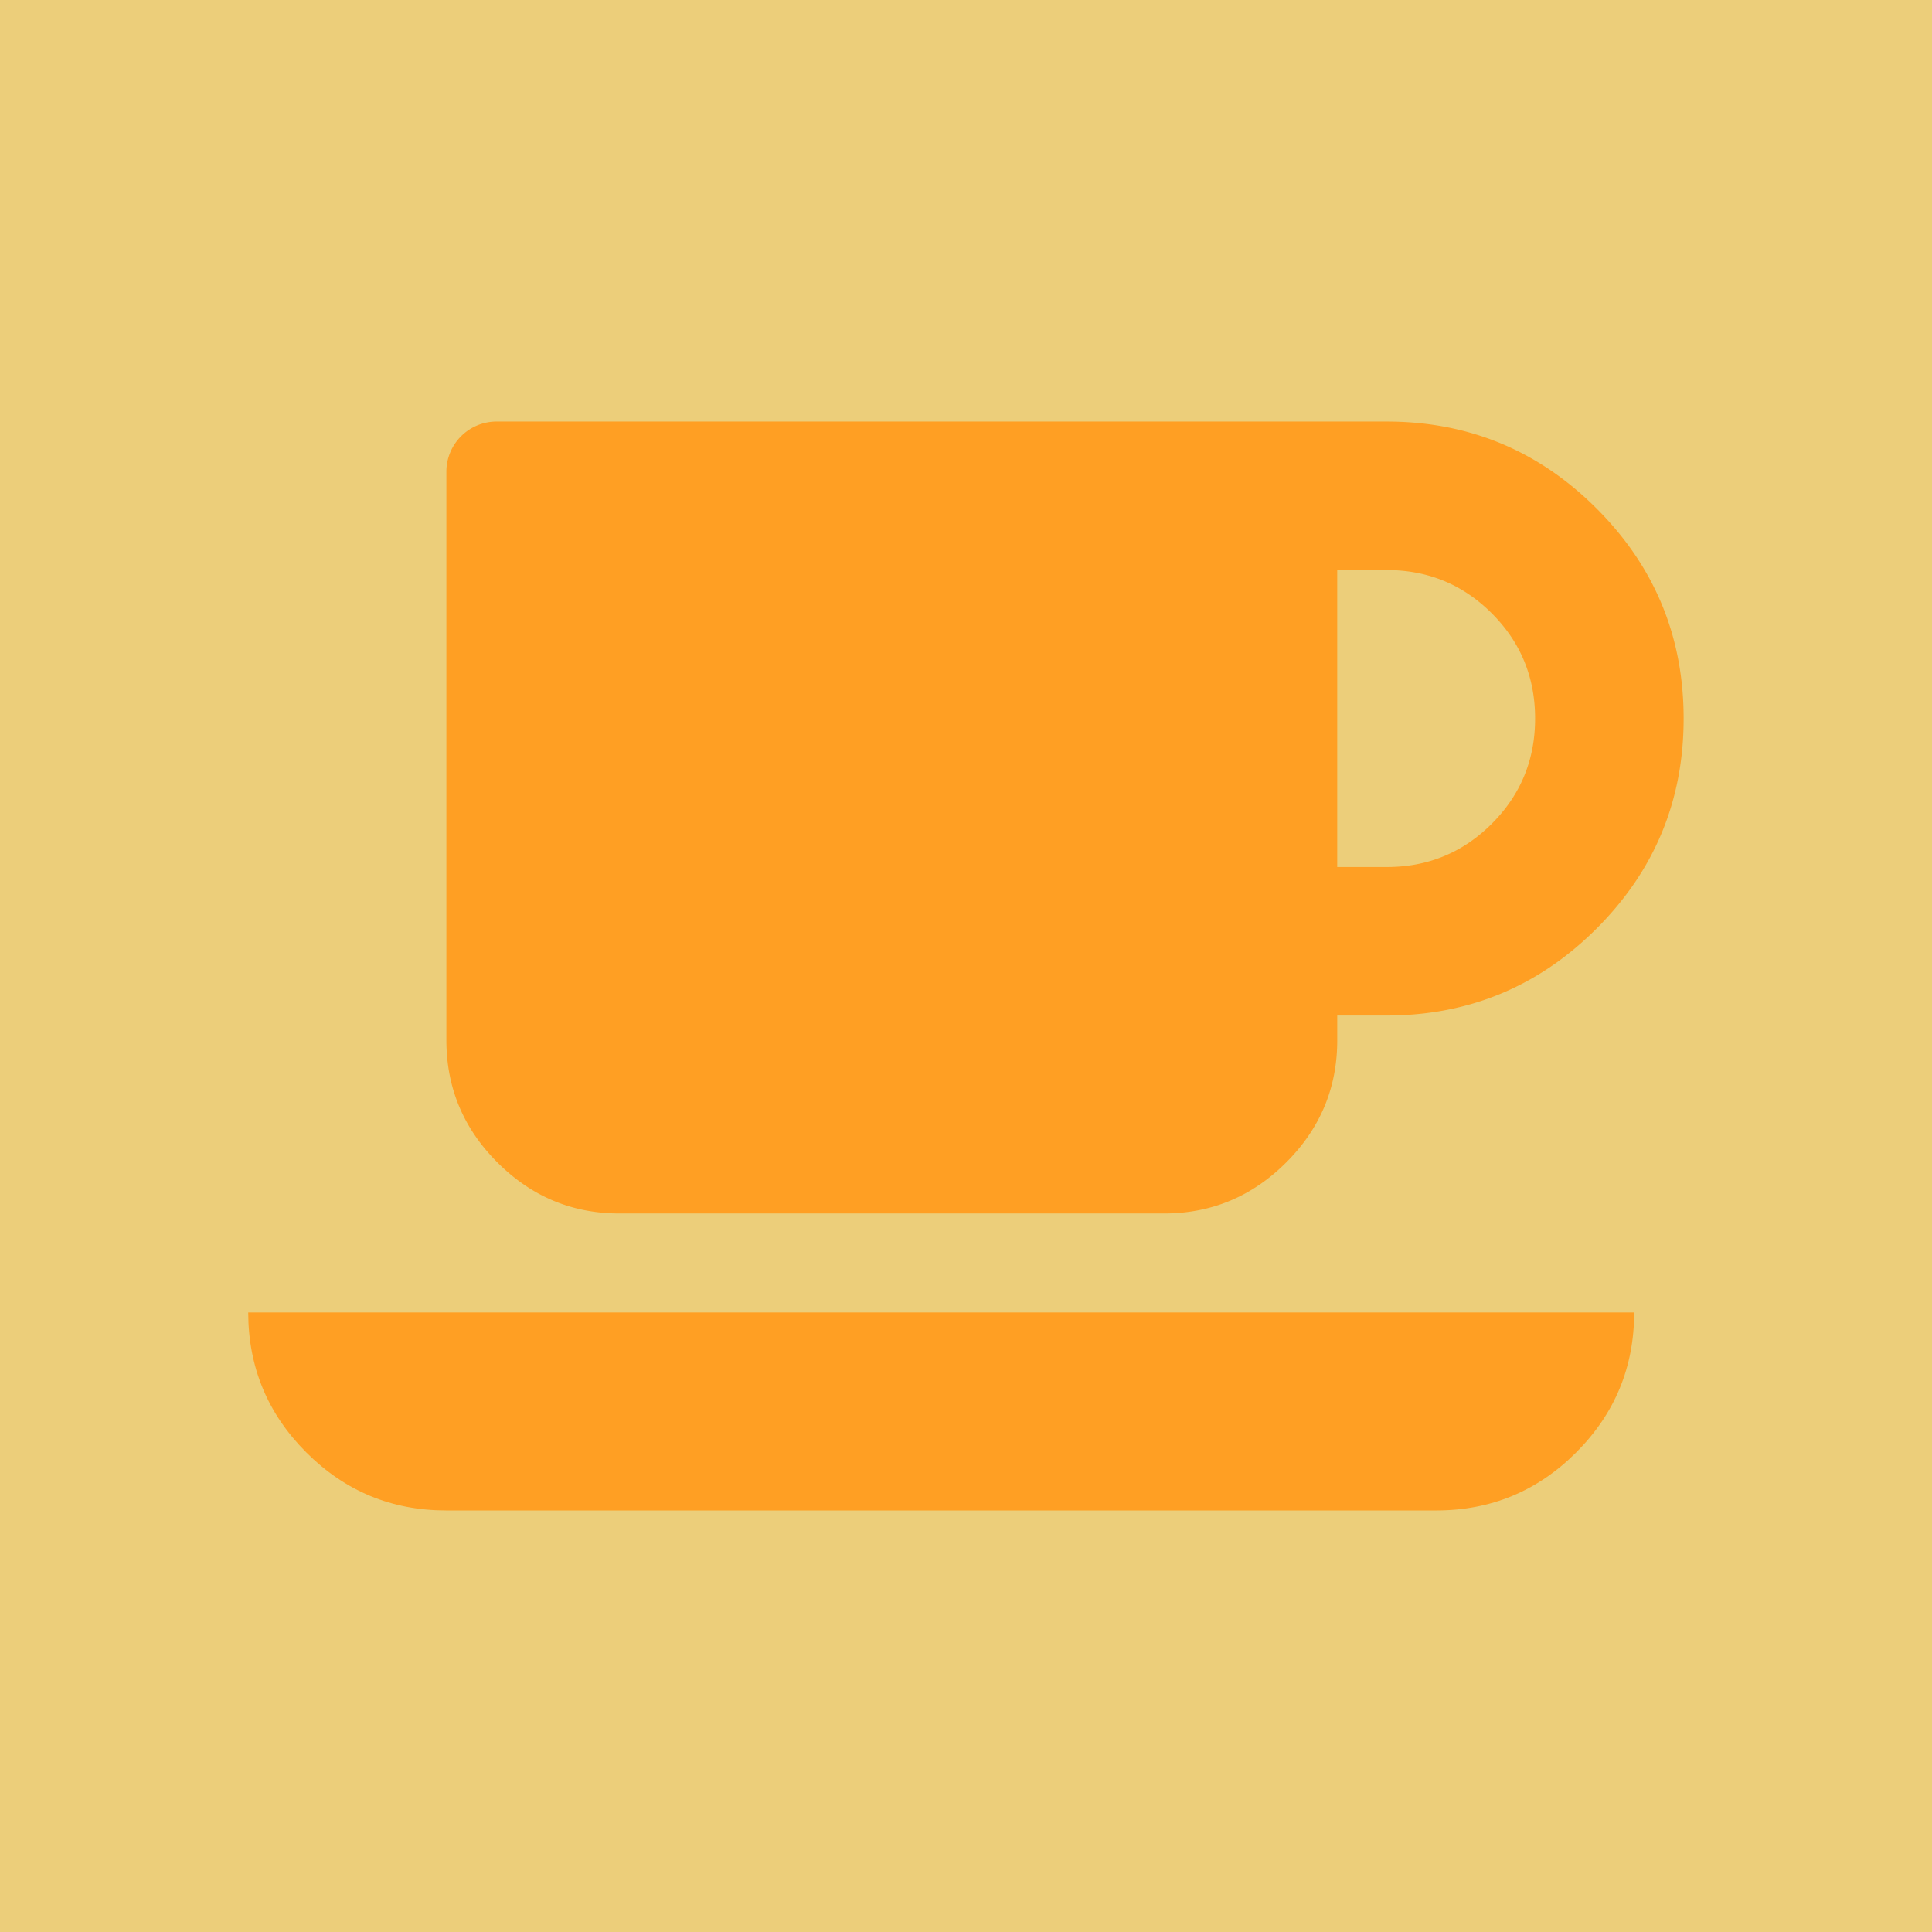 <svg xmlns="http://www.w3.org/2000/svg" viewBox="0 0 743 743"><defs><style>.cls-1{isolation:isolate;}.cls-2{fill:#ecce7a;}.cls-3{mix-blend-mode:darken;}.cls-4{fill:#ff9f23;}</style></defs><title>Cafe_btn</title><g class="cls-1"><g id="Layer_1" data-name="Layer 1"><rect class="cls-2" width="743" height="743"/><g class="cls-3"><path class="cls-4" d="M314.68,578.6q22.32,22.32,53.84,22.31H749.21q31.53,0,53.83-22.31t22.3-53.83h-533Q292.38,556.3,314.68,578.6Z" transform="translate(-196.88 -20.03)"/><path class="cls-4" d="M435.14,486.7H644.52q27.35,0,47-19.62t19.63-47v-9.51h19q47.28,0,80.75-33.46t33.46-80.75q0-47.3-33.46-80.75t-80.75-33.46H387.55a19.3,19.3,0,0,0-19,19V420.08q0,27.36,19.63,47T435.14,486.7Zm276-247.44h19q23.8,0,40.45,16.65t16.65,40.45q0,23.79-16.65,40.45t-40.45,16.66h-19Z" transform="translate(-196.88 -20.03)"/></g></g></g></svg>